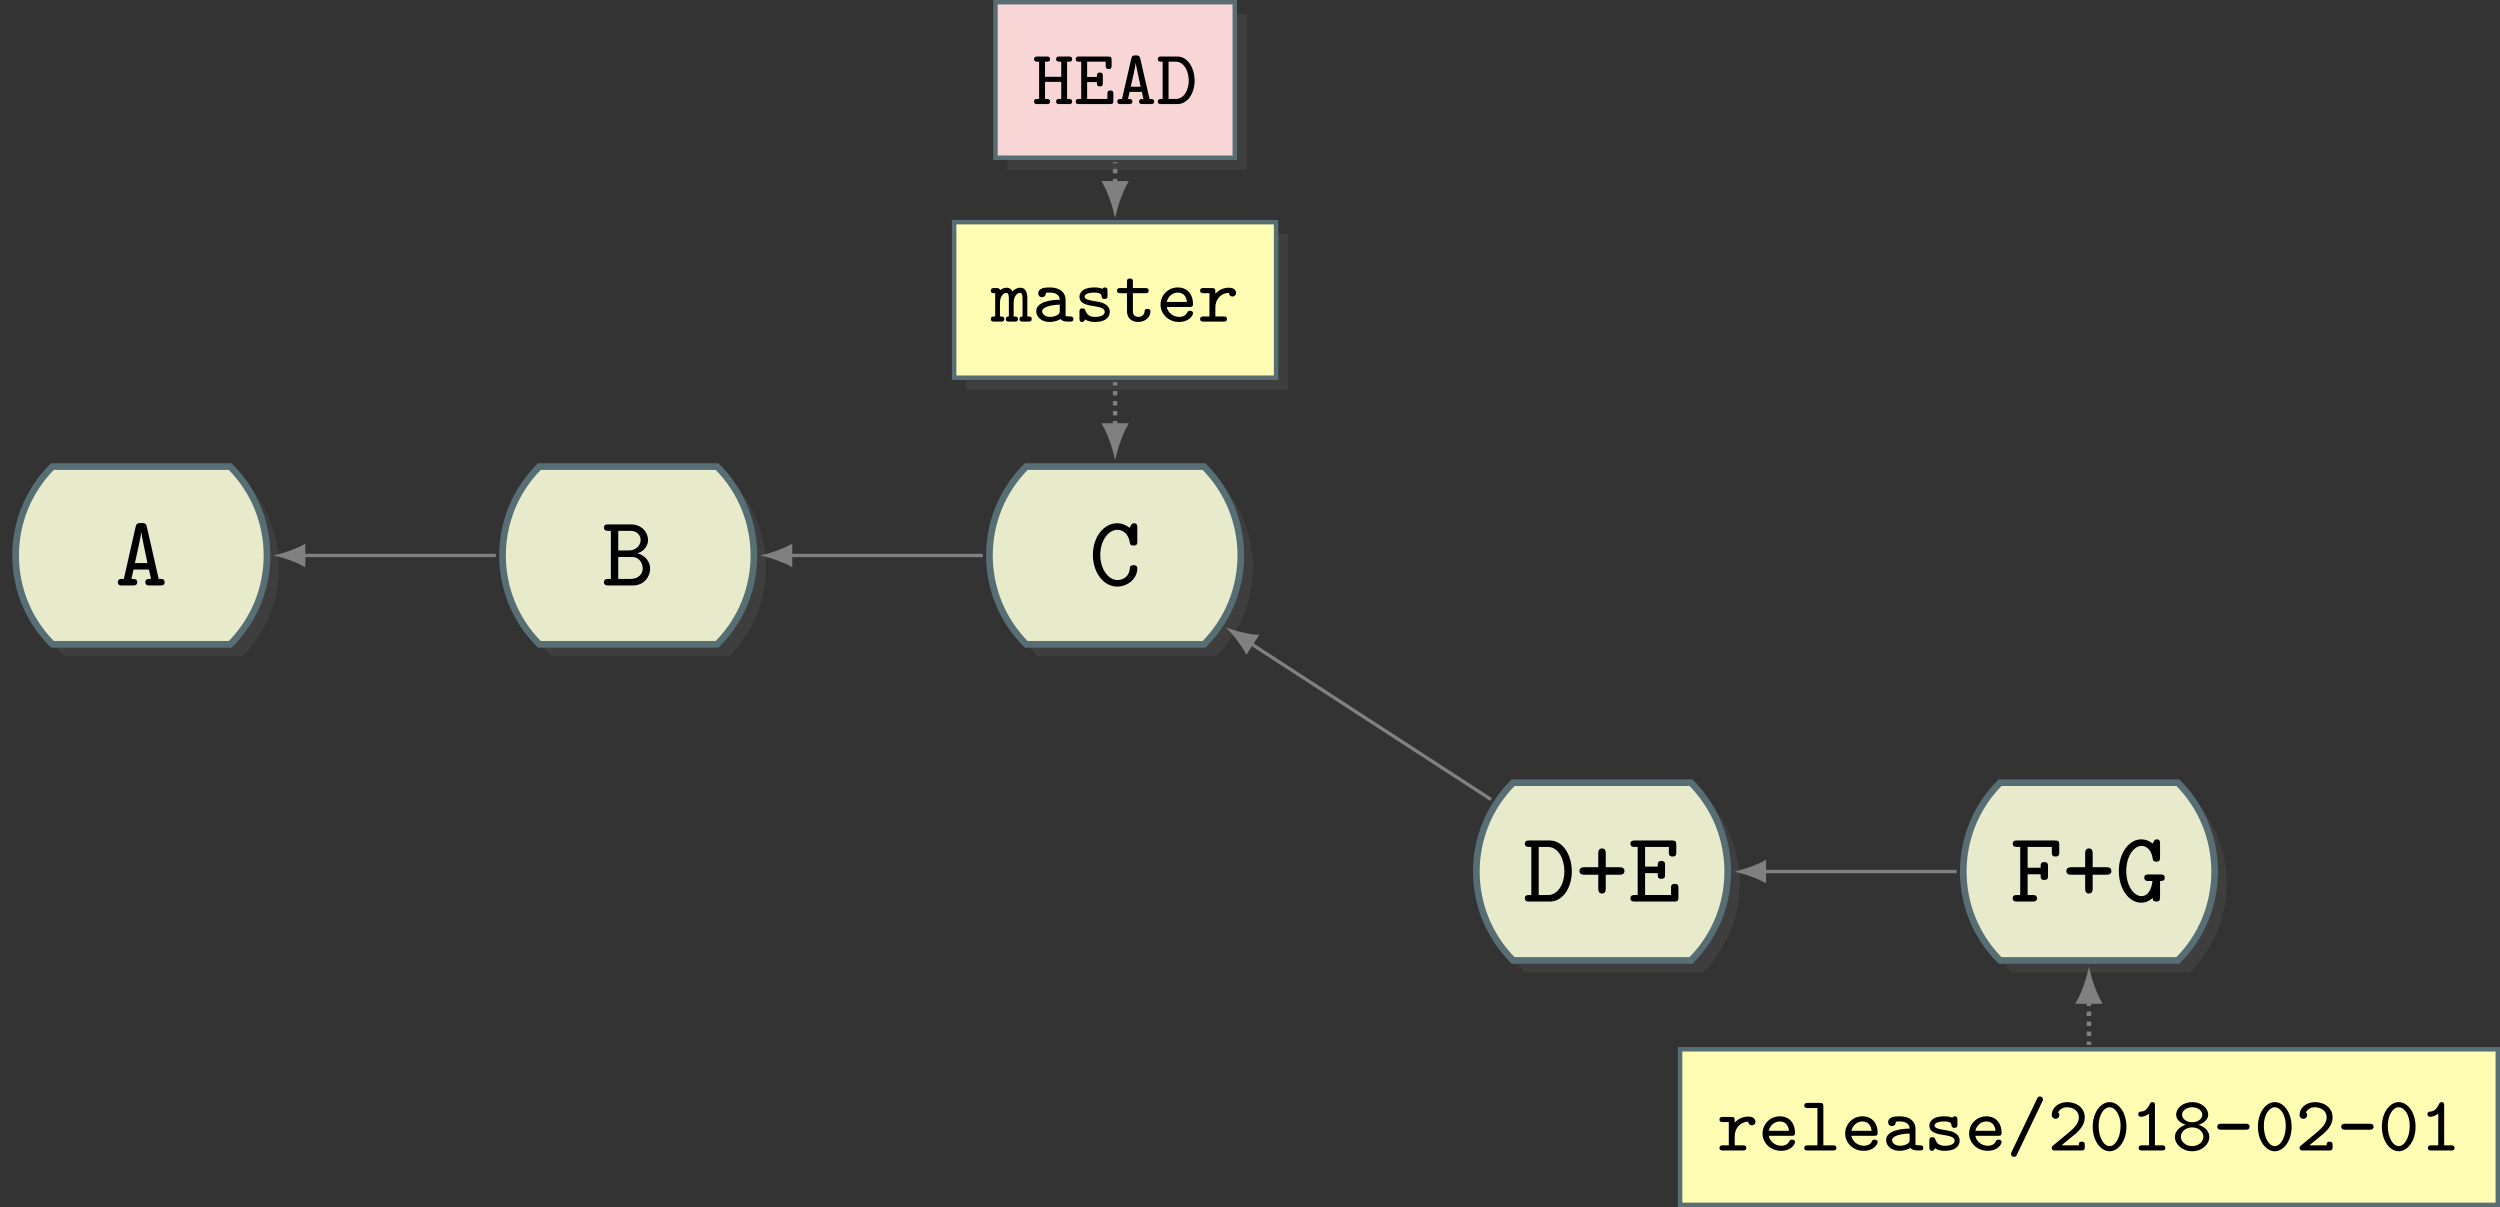 <?xml version="1.0" encoding="UTF-8"?>
<svg xmlns="http://www.w3.org/2000/svg" xmlns:xlink="http://www.w3.org/1999/xlink" width="448.39pt" height="216.493pt" viewBox="0 0 448.39 216.493" version="1.1">
<rect x="0" y="0" width="448.39" height="216.493" fill="#333333" stroke="none"/>
<defs>
<g>
<symbol overflow="visible" id="glyph0-0">
<path style="stroke:none;" d=""/>
</symbol>
<symbol overflow="visible" id="glyph0-1">
<path style="stroke:none;" d="M 8.891 -0.578 C 8.891 -1.172 8.438 -1.172 8.141 -1.172 L 7.828 -1.172 L 5.703 -10.516 C 5.578 -11.047 5.406 -11.203 4.797 -11.203 L 4.609 -11.203 C 4 -11.203 3.828 -11.062 3.688 -10.516 L 1.578 -1.172 L 1.25 -1.172 C 0.984 -1.172 0.5 -1.172 0.5 -0.594 C 0.5 0 0.969 0 1.25 0 L 3.203 0 C 3.484 0 3.969 0 3.969 -0.578 C 3.969 -1.172 3.562 -1.172 2.938 -1.172 L 3.312 -2.859 L 6.078 -2.859 L 6.453 -1.172 C 5.828 -1.172 5.438 -1.172 5.438 -0.578 C 5.438 0 5.922 0 6.188 0 L 8.141 0 C 8.406 0 8.891 0 8.891 -0.578 Z M 5.812 -4.016 L 3.562 -4.016 C 4.031 -6.078 4.625 -8.844 4.703 -9.547 L 4.719 -9.547 C 4.75 -9.125 4.938 -8.266 4.953 -8.141 Z M 5.812 -4.016 "/>
</symbol>
<symbol overflow="visible" id="glyph0-2">
<path style="stroke:none;" d="M 8.641 -3.016 C 8.641 -4.078 7.984 -5.312 6.375 -5.766 C 7.734 -6.219 8.266 -7.281 8.266 -8.156 C 8.266 -9.484 7.172 -10.953 5.188 -10.953 L 1.125 -10.953 C 0.859 -10.953 0.359 -10.953 0.359 -10.391 C 0.359 -9.797 0.844 -9.797 1.125 -9.797 L 1.594 -9.797 L 1.594 -1.172 L 1.125 -1.172 C 0.859 -1.172 0.359 -1.172 0.359 -0.594 C 0.359 0 0.844 0 1.125 0 L 5.547 0 C 7.594 0 8.641 -1.625 8.641 -3.016 Z M 6.938 -8.141 C 6.938 -7.5 6.453 -6.281 4.719 -6.281 L 2.922 -6.281 L 2.922 -9.797 L 5.109 -9.797 C 6.578 -9.797 6.938 -8.703 6.938 -8.141 Z M 7.312 -3.047 C 7.312 -2.188 6.656 -1.172 5.141 -1.172 L 2.922 -1.172 L 2.922 -5.109 L 5.344 -5.109 C 6.812 -5.109 7.312 -3.844 7.312 -3.047 Z M 7.312 -3.047 "/>
</symbol>
<symbol overflow="visible" id="glyph0-3">
<path style="stroke:none;" d="M 8.688 -3.031 C 8.688 -3.641 8.203 -3.641 8.016 -3.641 C 7.922 -3.641 7.391 -3.641 7.359 -3.172 C 7.203 -1 5.328 -0.969 5.125 -0.969 C 3.516 -0.969 2.047 -2.891 2.047 -5.469 C 2.047 -8.141 3.562 -9.984 5.109 -9.984 C 5.5 -9.984 7.016 -9.828 7.359 -7.609 C 7.422 -7.156 7.875 -7.156 8.016 -7.156 C 8.688 -7.156 8.688 -7.562 8.688 -7.906 L 8.688 -10.406 C 8.688 -10.672 8.688 -11.156 8.109 -11.156 C 7.719 -11.156 7.609 -10.938 7.312 -10.328 C 6.906 -10.672 6.094 -11.156 5.047 -11.156 C 2.703 -11.156 0.719 -8.719 0.719 -5.484 C 0.719 -2.266 2.688 0.203 5.062 0.203 C 7.078 0.203 8.688 -1.328 8.688 -3.031 Z M 8.688 -3.031 "/>
</symbol>
<symbol overflow="visible" id="glyph0-4">
<path style="stroke:none;" d="M 8.703 -5.406 C 8.703 -8.266 7.156 -10.953 4.766 -10.953 L 1.062 -10.953 C 0.797 -10.953 0.281 -10.953 0.281 -10.391 C 0.281 -9.797 0.766 -9.797 1.062 -9.797 L 1.438 -9.797 L 1.438 -1.172 L 1.062 -1.172 C 0.797 -1.172 0.281 -1.172 0.281 -0.594 C 0.281 0 0.766 0 1.062 0 L 4.766 0 C 7.125 0 8.703 -2.531 8.703 -5.406 Z M 7.375 -5.406 C 7.375 -3.312 6.328 -1.172 4.406 -1.172 L 2.766 -1.172 L 2.766 -9.797 L 4.391 -9.797 C 6.438 -9.797 7.375 -7.391 7.375 -5.406 Z M 7.375 -5.406 "/>
</symbol>
<symbol overflow="visible" id="glyph0-5">
<path style="stroke:none;" d="M 8.734 -5.469 C 8.734 -6.156 8.078 -6.156 7.859 -6.156 L 5.375 -6.156 L 5.375 -8.641 C 5.375 -8.844 5.375 -9.531 4.719 -9.531 C 4.031 -9.531 4.031 -8.859 4.031 -8.641 L 4.031 -6.156 L 1.547 -6.156 C 1.344 -6.156 0.656 -6.156 0.656 -5.484 C 0.656 -4.812 1.328 -4.812 1.547 -4.812 L 4.031 -4.812 L 4.031 -2.312 C 4.031 -2.109 4.031 -1.438 4.703 -1.438 C 5.375 -1.438 5.375 -2.094 5.375 -2.312 L 5.375 -4.812 L 7.859 -4.812 C 8.047 -4.812 8.734 -4.812 8.734 -5.469 Z M 8.734 -5.469 "/>
</symbol>
<symbol overflow="visible" id="glyph0-6">
<path style="stroke:none;" d="M 9 -0.75 L 9 -2.422 C 9 -2.766 9 -3.172 8.344 -3.172 C 7.672 -3.172 7.672 -2.766 7.672 -2.422 L 7.672 -1.172 L 3.016 -1.172 L 3.016 -5.094 L 5.281 -5.094 C 5.281 -4.406 5.281 -4.078 5.938 -4.078 C 6.594 -4.078 6.594 -4.484 6.594 -4.828 L 6.594 -6.531 C 6.594 -6.875 6.594 -7.281 5.938 -7.281 C 5.281 -7.281 5.281 -6.938 5.281 -6.266 L 3.016 -6.266 L 3.016 -9.797 L 7.281 -9.797 L 7.281 -8.828 C 7.281 -8.484 7.281 -8.078 7.953 -8.078 C 8.609 -8.078 8.609 -8.484 8.609 -8.828 L 8.609 -10.203 C 8.609 -10.797 8.469 -10.953 7.859 -10.953 L 1.172 -10.953 C 0.891 -10.953 0.391 -10.953 0.391 -10.391 C 0.391 -9.797 0.875 -9.797 1.172 -9.797 L 1.688 -9.797 L 1.688 -1.172 L 1.172 -1.172 C 0.891 -1.172 0.391 -1.172 0.391 -0.594 C 0.391 0 0.875 0 1.172 0 L 8.25 0 C 8.844 0 9 -0.141 9 -0.75 Z M 9 -0.75 "/>
</symbol>
<symbol overflow="visible" id="glyph0-7">
<path style="stroke:none;" d="M 8.797 -8.828 L 8.797 -10.203 C 8.797 -10.797 8.641 -10.953 8.031 -10.953 L 1.219 -10.953 C 0.938 -10.953 0.453 -10.953 0.453 -10.375 C 0.453 -9.797 0.953 -9.797 1.219 -9.797 L 1.797 -9.797 L 1.797 -1.172 L 1.219 -1.172 C 0.938 -1.172 0.453 -1.172 0.453 -0.578 C 0.453 0 0.953 0 1.219 0 L 4.031 0 C 4.281 0 4.812 0 4.812 -0.578 C 4.812 -1.172 4.312 -1.172 4.031 -1.172 L 3.125 -1.172 L 3.125 -4.891 L 5.453 -4.891 C 5.453 -4.219 5.453 -3.875 6.109 -3.875 C 6.781 -3.875 6.781 -4.281 6.781 -4.625 L 6.781 -6.328 C 6.781 -6.672 6.781 -7.078 6.109 -7.078 C 5.453 -7.078 5.453 -6.75 5.453 -6.062 L 3.125 -6.062 L 3.125 -9.797 L 7.469 -9.797 L 7.469 -8.828 C 7.469 -8.484 7.469 -8.078 8.125 -8.078 C 8.797 -8.078 8.797 -8.484 8.797 -8.828 Z M 8.797 -8.828 "/>
</symbol>
<symbol overflow="visible" id="glyph0-8">
<path style="stroke:none;" d="M 8.891 -4.281 C 8.891 -4.859 8.391 -4.859 8.125 -4.859 L 5.969 -4.859 C 5.703 -4.859 5.219 -4.859 5.219 -4.281 C 5.219 -3.688 5.688 -3.688 5.969 -3.688 L 6.688 -3.688 C 6.547 -2.281 5.922 -0.969 4.719 -0.969 C 3.359 -0.969 1.984 -2.828 1.984 -5.469 C 1.984 -8.141 3.375 -9.984 4.734 -9.984 C 5.703 -9.984 6.531 -9.125 6.719 -7.75 C 6.766 -7.484 6.797 -7.156 7.391 -7.156 C 8.047 -7.156 8.047 -7.562 8.047 -7.906 L 8.047 -10.406 C 8.047 -10.672 8.047 -11.156 7.484 -11.156 C 7.062 -11.156 6.953 -10.891 6.719 -10.391 C 6.312 -10.734 5.656 -11.156 4.656 -11.156 C 2.516 -11.156 0.656 -8.734 0.656 -5.484 C 0.656 -2.172 2.531 0.203 4.656 0.203 C 5.703 0.203 6.422 -0.359 6.719 -0.656 C 6.719 -0.203 6.906 0 7.391 0 C 8.047 0 8.047 -0.406 8.047 -0.75 L 8.047 -3.688 C 8.438 -3.688 8.891 -3.688 8.891 -4.281 Z M 8.891 -4.281 "/>
</symbol>
<symbol overflow="visible" id="glyph1-0">
<path style="stroke:none;" d=""/>
</symbol>
<symbol overflow="visible" id="glyph1-1">
<path style="stroke:none;" d="M 7.266 -0.453 C 7.266 -0.922 6.938 -0.922 6.484 -0.922 L 6.484 -4.203 C 6.484 -4.516 6.484 -6.078 5.234 -6.078 C 4.766 -6.078 4.203 -5.875 3.844 -5.406 C 3.578 -5.906 3.188 -6.078 2.781 -6.078 C 2.484 -6.078 2.016 -6 1.594 -5.625 C 1.5 -6.016 1.188 -6.016 0.984 -6.016 L 0.531 -6.016 C 0.328 -6.016 -0.062 -6.016 -0.062 -5.547 C -0.062 -5.094 0.266 -5.094 0.719 -5.094 L 0.719 -0.922 C 0.266 -0.922 -0.062 -0.922 -0.062 -0.453 C -0.062 0 0.328 0 0.531 0 L 1.766 0 C 1.969 0 2.359 0 2.359 -0.453 C 2.359 -0.922 2.016 -0.922 1.578 -0.922 L 1.578 -3.359 C 1.578 -4.516 2.172 -5.156 2.734 -5.156 C 3.031 -5.156 3.172 -4.844 3.172 -4.125 L 3.172 -0.922 C 3.031 -0.922 2.625 -0.922 2.625 -0.453 C 2.625 0 3.016 0 3.219 0 L 4.219 0 C 4.422 0 4.812 0 4.812 -0.453 C 4.812 -0.922 4.484 -0.922 4.031 -0.922 L 4.031 -3.359 C 4.031 -4.516 4.625 -5.156 5.188 -5.156 C 5.484 -5.156 5.625 -4.844 5.625 -4.125 L 5.625 -0.922 C 5.484 -0.922 5.078 -0.922 5.078 -0.453 C 5.078 0 5.469 0 5.672 0 L 6.672 0 C 6.875 0 7.266 0 7.266 -0.453 Z M 7.266 -0.453 "/>
</symbol>
<symbol overflow="visible" id="glyph1-2">
<path style="stroke:none;" d="M 7.328 -0.453 C 7.328 -0.922 6.938 -0.922 6.734 -0.922 C 6.203 -0.922 6.078 -0.969 5.938 -1.016 L 5.938 -3.938 C 5.938 -5.094 5.031 -6.125 3.125 -6.125 C 2.469 -6.125 1.031 -6.125 1.031 -5.047 C 1.031 -4.672 1.297 -4.375 1.719 -4.375 C 1.984 -4.375 2.359 -4.531 2.391 -5.031 C 2.391 -5.156 2.406 -5.156 2.578 -5.188 C 2.734 -5.203 2.969 -5.203 3.141 -5.203 C 4.281 -5.203 4.891 -4.688 4.891 -3.922 C 3.391 -3.922 0.672 -3.578 0.672 -1.859 C 0.672 -0.828 1.625 0.062 3.047 0.062 C 4.156 0.062 4.859 -0.344 5.031 -0.469 C 5.328 -0.047 5.922 0 6.578 0 C 6.969 0 7.328 0 7.328 -0.453 Z M 4.891 -2 C 4.891 -1.703 4.891 -1.375 4.344 -1.109 C 3.844 -0.859 3.312 -0.844 3.125 -0.844 C 2.297 -0.844 1.734 -1.344 1.734 -1.859 C 1.734 -2.594 3.266 -3.016 4.891 -3.031 Z M 4.891 -2 "/>
</symbol>
<symbol overflow="visible" id="glyph1-3">
<path style="stroke:none;" d="M 6.453 -1.766 C 6.453 -2.094 6.344 -2.594 5.812 -3 C 5.266 -3.422 4.719 -3.5 3.734 -3.672 C 2.797 -3.828 1.938 -3.969 1.938 -4.469 C 1.938 -4.75 2.281 -5.203 3.672 -5.203 C 4.922 -5.203 4.969 -4.766 4.984 -4.5 C 5.016 -4.062 5.359 -4.062 5.516 -4.062 C 6.047 -4.062 6.047 -4.391 6.047 -4.656 L 6.047 -5.531 C 6.047 -5.734 6.047 -6.125 5.578 -6.125 C 5.266 -6.125 5.188 -5.953 5.156 -5.875 C 4.578 -6.125 4.016 -6.125 3.703 -6.125 C 1.328 -6.125 1.016 -4.953 1.016 -4.469 C 1.016 -3.172 2.484 -2.938 3.719 -2.75 C 4.469 -2.625 5.547 -2.453 5.547 -1.766 C 5.547 -1.266 5.016 -0.844 3.797 -0.844 C 2.938 -0.844 2.375 -1.141 2.078 -1.984 C 2.016 -2.203 1.953 -2.375 1.547 -2.375 C 1.016 -2.375 1.016 -2.016 1.016 -1.766 L 1.016 -0.531 C 1.016 -0.328 1.016 0.062 1.484 0.062 C 1.625 0.062 1.875 0.031 2.016 -0.391 C 2.719 0.062 3.5 0.062 3.781 0.062 C 6.156 0.062 6.453 -1.234 6.453 -1.766 Z M 6.453 -1.766 "/>
</symbol>
<symbol overflow="visible" id="glyph1-4">
<path style="stroke:none;" d="M 6.328 -1.812 C 6.328 -2.281 5.938 -2.281 5.797 -2.281 C 5.438 -2.281 5.281 -2.156 5.281 -1.797 C 5.25 -1.234 4.75 -0.844 4.219 -0.844 C 3.188 -0.844 3.188 -1.625 3.188 -1.938 L 3.188 -5.094 L 5.406 -5.094 C 5.625 -5.094 6.016 -5.094 6.016 -5.547 C 6.016 -6.016 5.625 -6.016 5.406 -6.016 L 3.188 -6.016 L 3.188 -7.125 C 3.188 -7.391 3.188 -7.734 2.656 -7.734 C 2.125 -7.734 2.125 -7.375 2.125 -7.125 L 2.125 -6.016 L 0.969 -6.016 C 0.75 -6.016 0.344 -6.016 0.344 -5.547 C 0.344 -5.094 0.734 -5.094 0.953 -5.094 L 2.125 -5.094 L 2.125 -1.906 C 2.125 -0.406 3.188 0.062 4.156 0.062 C 5.406 0.062 6.328 -0.812 6.328 -1.812 Z M 6.328 -1.812 "/>
</symbol>
<symbol overflow="visible" id="glyph1-5">
<path style="stroke:none;" d="M 6.562 -1.5 C 6.562 -1.812 6.328 -1.938 6.031 -1.938 C 5.797 -1.938 5.656 -1.922 5.516 -1.625 C 5.234 -0.984 4.547 -0.844 4.109 -0.844 C 3.078 -0.844 2.062 -1.516 1.844 -2.625 L 5.953 -2.625 C 6.219 -2.625 6.562 -2.625 6.562 -3.156 C 6.562 -4.828 5.609 -6.125 3.812 -6.125 C 2.094 -6.125 0.734 -4.734 0.734 -3.031 C 0.734 -1.375 2.141 0.062 4.031 0.062 C 5.938 0.062 6.562 -1.156 6.562 -1.5 Z M 5.469 -3.531 L 1.859 -3.531 C 2.062 -4.5 2.891 -5.203 3.812 -5.203 C 5.062 -5.203 5.391 -4.234 5.469 -3.531 Z M 5.469 -3.531 "/>
</symbol>
<symbol overflow="visible" id="glyph1-6">
<path style="stroke:none;" d="M 6.875 -5.156 C 6.875 -5.516 6.625 -6.078 5.547 -6.078 C 4.25 -6.078 3.5 -5.344 3.156 -5 L 3.156 -5.406 C 3.156 -5.891 3.016 -6.016 2.547 -6.016 L 1.031 -6.016 C 0.844 -6.016 0.422 -6.016 0.422 -5.547 C 0.422 -5.094 0.844 -5.094 1.031 -5.094 L 2.094 -5.094 L 2.094 -0.922 L 1.031 -0.922 C 0.844 -0.922 0.422 -0.922 0.422 -0.453 C 0.422 0 0.844 0 1.031 0 L 4.625 0 C 4.859 0 5.234 0 5.234 -0.453 C 5.234 -0.922 4.859 -0.922 4.625 -0.922 L 3.156 -0.922 L 3.156 -2.547 C 3.156 -4.078 4.234 -5.156 5.594 -5.156 C 5.625 -4.625 6.016 -4.5 6.234 -4.5 C 6.578 -4.5 6.875 -4.766 6.875 -5.156 Z M 6.875 -5.156 "/>
</symbol>
<symbol overflow="visible" id="glyph1-7">
<path style="stroke:none;" d="M 6.578 -0.453 C 6.578 -0.922 6.172 -0.922 5.969 -0.922 L 4.234 -0.922 L 4.234 -7.922 C 4.234 -8.406 4.094 -8.531 3.625 -8.531 L 1.422 -8.531 C 1.219 -8.531 0.812 -8.531 0.812 -8.062 C 0.812 -7.609 1.234 -7.609 1.422 -7.609 L 3.172 -7.609 L 3.172 -0.922 L 1.422 -0.922 C 1.219 -0.922 0.812 -0.922 0.812 -0.453 C 0.812 0 1.234 0 1.422 0 L 5.969 0 C 6.188 0 6.578 0 6.578 -0.453 Z M 6.578 -0.453 "/>
</symbol>
<symbol overflow="visible" id="glyph1-8">
<path style="stroke:none;" d="M 6.578 -9.141 C 6.578 -9.469 6.297 -9.688 6.047 -9.688 C 5.688 -9.688 5.578 -9.453 5.516 -9.297 L 0.938 0.281 C 0.844 0.5 0.828 0.5 0.828 0.609 C 0.828 0.953 1.109 1.156 1.359 1.156 C 1.703 1.156 1.812 0.922 1.891 0.766 L 6.453 -8.797 C 6.562 -9.031 6.578 -9.031 6.578 -9.141 Z M 6.578 -9.141 "/>
</symbol>
<symbol overflow="visible" id="glyph1-9">
<path style="stroke:none;" d="M 6.656 -0.594 L 6.656 -0.984 C 6.656 -1.234 6.656 -1.578 6.125 -1.578 C 5.594 -1.578 5.594 -1.25 5.594 -0.922 L 2.484 -0.922 C 3.5 -1.781 4.625 -2.656 5.078 -3.062 C 5.875 -3.781 6.656 -4.688 6.656 -5.938 C 6.656 -7.578 5.266 -8.672 3.516 -8.672 C 1.875 -8.672 0.734 -7.594 0.734 -6.406 C 0.734 -5.797 1.219 -5.672 1.422 -5.672 C 1.719 -5.672 2.094 -5.906 2.094 -6.359 C 2.094 -6.531 2.016 -6.719 1.891 -6.844 C 2.141 -7.359 2.703 -7.75 3.453 -7.75 C 4.578 -7.75 5.594 -7.109 5.594 -5.938 C 5.594 -4.891 4.797 -4.078 3.953 -3.359 L 1 -0.906 C 0.828 -0.75 0.734 -0.688 0.734 -0.453 C 0.734 0 1.141 0 1.359 0 L 6.062 0 C 6.516 0 6.656 -0.109 6.656 -0.594 Z M 6.656 -0.594 "/>
</symbol>
<symbol overflow="visible" id="glyph1-10">
<path style="stroke:none;" d="M 6.719 -4.25 C 6.719 -6.844 5.281 -8.672 3.703 -8.672 C 2.109 -8.672 0.672 -6.812 0.672 -4.266 C 0.672 -1.688 2.125 0.141 3.703 0.141 C 5.281 0.141 6.719 -1.719 6.719 -4.25 Z M 5.672 -4.406 C 5.672 -2.406 4.766 -0.781 3.703 -0.781 C 2.609 -0.781 1.734 -2.406 1.734 -4.406 C 1.734 -6.391 2.672 -7.75 3.703 -7.75 C 4.719 -7.75 5.672 -6.406 5.672 -4.406 Z M 5.672 -4.406 "/>
</symbol>
<symbol overflow="visible" id="glyph1-11">
<path style="stroke:none;" d="M 6.297 -0.453 C 6.297 -0.922 5.875 -0.922 5.672 -0.922 L 4.438 -0.922 L 4.438 -8.062 C 4.438 -8.281 4.438 -8.672 3.984 -8.672 C 3.688 -8.672 3.594 -8.484 3.531 -8.344 C 2.922 -7.047 2.281 -6.984 1.844 -6.969 C 1.641 -6.953 1.438 -6.781 1.438 -6.5 C 1.438 -6.328 1.516 -6.047 1.938 -6.047 C 2.609 -6.047 3.188 -6.453 3.375 -6.594 L 3.375 -0.922 L 2.141 -0.922 C 1.922 -0.922 1.516 -0.922 1.516 -0.453 C 1.516 0 1.938 0 2.141 0 L 5.672 0 C 5.891 0 6.297 0 6.297 -0.453 Z M 6.297 -0.453 "/>
</symbol>
<symbol overflow="visible" id="glyph1-12">
<path style="stroke:none;" d="M 6.781 -2.438 C 6.781 -3.516 5.844 -4.312 4.844 -4.594 C 5.703 -4.875 6.578 -5.5 6.578 -6.422 C 6.578 -7.547 5.406 -8.672 3.703 -8.672 C 2.016 -8.672 0.828 -7.562 0.828 -6.422 C 0.828 -5.156 2.375 -4.641 2.547 -4.594 C 1.531 -4.312 0.609 -3.5 0.609 -2.438 C 0.609 -1.125 1.891 0.141 3.703 0.141 C 5.516 0.141 6.781 -1.125 6.781 -2.438 Z M 5.516 -6.406 C 5.516 -5.688 4.75 -5.062 3.703 -5.062 C 2.656 -5.062 1.891 -5.688 1.891 -6.406 C 1.891 -7.109 2.656 -7.75 3.703 -7.75 C 4.75 -7.75 5.516 -7.109 5.516 -6.406 Z M 5.719 -2.453 C 5.719 -1.578 4.859 -0.781 3.703 -0.781 C 2.531 -0.781 1.672 -1.594 1.672 -2.453 C 1.672 -3.375 2.578 -4.141 3.703 -4.141 C 4.812 -4.141 5.719 -3.391 5.719 -2.453 Z M 5.719 -2.453 "/>
</symbol>
<symbol overflow="visible" id="glyph1-13">
<path style="stroke:none;" d="M 6.594 -4.25 C 6.594 -4.797 6.062 -4.797 5.906 -4.797 L 1.5 -4.797 C 1.344 -4.797 0.797 -4.797 0.797 -4.266 C 0.797 -3.719 1.328 -3.719 1.5 -3.719 L 5.906 -3.719 C 6.062 -3.719 6.594 -3.719 6.594 -4.25 Z M 6.594 -4.25 "/>
</symbol>
<symbol overflow="visible" id="glyph1-14">
<path style="stroke:none;" d="M 7.109 -0.453 C 7.109 -0.922 6.719 -0.922 6.5 -0.922 L 6.203 -0.922 L 6.203 -7.609 L 6.5 -7.609 C 6.719 -7.609 7.109 -7.609 7.109 -8.062 C 7.109 -8.531 6.719 -8.531 6.5 -8.531 L 4.859 -8.531 C 4.641 -8.531 4.234 -8.531 4.234 -8.062 C 4.234 -7.609 4.641 -7.609 4.859 -7.609 L 5.156 -7.609 L 5.156 -4.891 L 2.25 -4.891 L 2.25 -7.609 L 2.547 -7.609 C 2.75 -7.609 3.156 -7.609 3.156 -8.062 C 3.156 -8.531 2.75 -8.531 2.547 -8.531 L 0.891 -8.531 C 0.688 -8.531 0.281 -8.531 0.281 -8.062 C 0.281 -7.609 0.688 -7.609 0.891 -7.609 L 1.188 -7.609 L 1.188 -0.922 L 0.891 -0.922 C 0.688 -0.922 0.281 -0.922 0.281 -0.453 C 0.281 0 0.688 0 0.891 0 L 2.547 0 C 2.75 0 3.156 0 3.156 -0.453 C 3.156 -0.922 2.75 -0.922 2.547 -0.922 L 2.25 -0.922 L 2.25 -3.984 L 5.156 -3.984 L 5.156 -0.922 L 4.859 -0.922 C 4.641 -0.922 4.234 -0.922 4.234 -0.453 C 4.234 0 4.641 0 4.859 0 L 6.5 0 C 6.719 0 7.109 0 7.109 -0.453 Z M 7.109 -0.453 "/>
</symbol>
<symbol overflow="visible" id="glyph1-15">
<path style="stroke:none;" d="M 7.094 -0.594 L 7.094 -1.844 C 7.094 -2.109 7.094 -2.438 6.562 -2.438 C 6.031 -2.438 6.031 -2.109 6.031 -1.844 L 6.031 -0.922 L 2.391 -0.922 L 2.391 -3.953 L 4.141 -3.953 C 4.141 -3.453 4.141 -3.172 4.672 -3.172 C 5.203 -3.172 5.203 -3.5 5.203 -3.766 L 5.203 -5.047 C 5.203 -5.312 5.203 -5.656 4.672 -5.656 C 4.141 -5.656 4.141 -5.375 4.141 -4.875 L 2.391 -4.875 L 2.391 -7.609 L 5.719 -7.609 L 5.719 -6.891 C 5.719 -6.625 5.719 -6.297 6.25 -6.297 C 6.781 -6.297 6.781 -6.625 6.781 -6.891 L 6.781 -7.922 C 6.781 -8.406 6.641 -8.531 6.188 -8.531 L 0.953 -8.531 C 0.719 -8.531 0.344 -8.531 0.344 -8.062 C 0.344 -7.609 0.719 -7.609 0.953 -7.609 L 1.328 -7.609 L 1.328 -0.922 L 0.953 -0.922 C 0.719 -0.922 0.344 -0.922 0.344 -0.453 C 0.344 0 0.719 0 0.953 0 L 6.484 0 C 6.953 0 7.094 -0.109 7.094 -0.594 Z M 7.094 -0.594 "/>
</symbol>
<symbol overflow="visible" id="glyph1-16">
<path style="stroke:none;" d="M 7 -0.453 C 7 -0.922 6.641 -0.922 6.172 -0.922 L 4.5 -8.188 C 4.375 -8.734 4.078 -8.734 3.703 -8.734 C 3.266 -8.734 3.031 -8.734 2.906 -8.188 L 1.234 -0.922 C 0.75 -0.922 0.391 -0.922 0.391 -0.453 C 0.391 0 0.812 0 1 0 L 2.484 0 C 2.672 0 3.094 0 3.094 -0.453 C 3.094 -0.922 2.719 -0.922 2.312 -0.922 L 2.594 -2.188 L 4.797 -2.188 L 5.078 -0.922 C 4.672 -0.922 4.297 -0.922 4.297 -0.453 C 4.297 0 4.719 0 4.906 0 L 6.391 0 C 6.578 0 7 0 7 -0.453 Z M 4.578 -3.109 L 2.797 -3.109 C 2.938 -3.641 3.641 -6.75 3.688 -7.375 L 3.703 -7.375 C 3.719 -7.078 3.812 -6.719 3.891 -6.328 Z M 4.578 -3.109 "/>
</symbol>
<symbol overflow="visible" id="glyph1-17">
<path style="stroke:none;" d="M 6.844 -4.203 C 6.844 -6.422 5.656 -8.531 3.75 -8.531 L 0.844 -8.531 C 0.609 -8.531 0.25 -8.531 0.25 -8.062 C 0.25 -7.609 0.625 -7.609 0.844 -7.609 L 1.109 -7.609 L 1.109 -0.922 L 0.844 -0.922 C 0.625 -0.922 0.25 -0.922 0.25 -0.453 C 0.25 0 0.609 0 0.844 0 L 3.75 0 C 5.609 0 6.844 -1.969 6.844 -4.203 Z M 5.797 -4.203 C 5.797 -2.594 5 -0.922 3.453 -0.922 L 2.172 -0.922 L 2.172 -7.609 L 3.453 -7.609 C 5.016 -7.609 5.797 -5.797 5.797 -4.203 Z M 5.797 -4.203 "/>
</symbol>
</g>
<clipPath id="clip1">
  <path d="M 303 190 L 448.391 190 L 448.391 216.492 L 303 216.492 Z M 303 190 "/>
</clipPath>
<clipPath id="clip2">
  <path d="M 301 188 L 448 188 L 448 216.492 L 301 216.492 Z M 301 188 "/>
</clipPath>
<clipPath id="clip3">
  <path d="M 300 187 L 448.391 187 L 448.391 216.492 L 300 216.492 Z M 300 187 "/>
</clipPath>
</defs>
<g id="surface1">
<path style=" stroke:none;fill-rule:nonzero;fill:rgb(50%,50%,50%);fill-opacity:0.15;" d="M 27.488 85.832 L 43.43 85.832 C 52.234 94.633 52.234 108.91 43.43 117.715 L 11.547 117.711 C 2.742 108.906 2.742 94.633 11.547 85.828 Z M 27.488 85.832 "/>
<path style="fill-rule:nonzero;fill:rgb(90.43%,92%,79.999%);fill-opacity:1;stroke-width:1.196;stroke-linecap:butt;stroke-linejoin:miter;stroke:rgb(34.511%,43.137%,45.882%);stroke-opacity:1;stroke-miterlimit:10;" d="M 23.741 15.942 L 39.682 15.942 C 48.487 7.138 48.487 -7.14 39.682 -15.94 L 7.799 -15.94 C -1.005 -7.136 -1.005 7.138 7.799 15.942 Z M 23.741 15.942 " transform="matrix(1,0,0,-1,1.603,99.626)"/>
<g style="fill:rgb(0%,0%,0%);fill-opacity:1;">
  <use xlink:href="#glyph0-1" x="20.636" y="105.006"/>
</g>
<path style=" stroke:none;fill-rule:nonzero;fill:rgb(50%,50%,50%);fill-opacity:0.15;" d="M 114.82 85.832 L 130.762 85.832 C 139.562 94.633 139.562 108.91 130.762 117.715 L 98.879 117.711 C 90.074 108.906 90.074 94.633 98.879 85.828 Z M 114.82 85.832 "/>
<path style="fill-rule:nonzero;fill:rgb(90.43%,92%,79.999%);fill-opacity:1;stroke-width:1.196;stroke-linecap:butt;stroke-linejoin:miter;stroke:rgb(34.511%,43.137%,45.882%);stroke-opacity:1;stroke-miterlimit:10;" d="M 111.073 15.942 L 127.014 15.942 C 135.815 7.138 135.815 -7.14 127.014 -15.94 L 95.131 -15.94 C 86.327 -7.136 86.327 7.138 95.131 15.942 Z M 111.073 15.942 " transform="matrix(1,0,0,-1,1.603,99.626)"/>
<g style="fill:rgb(0%,0%,0%);fill-opacity:1;">
  <use xlink:href="#glyph0-2" x="107.966" y="105.006"/>
</g>
<path style="fill:none;stroke-width:0.598;stroke-linecap:butt;stroke-linejoin:miter;stroke:rgb(50%,50%,50%);stroke-opacity:1;stroke-miterlimit:10;" d="M 52.858 0.001 L 87.331 0.001 " transform="matrix(1,0,0,-1,1.603,99.626)"/>
<path style="fill-rule:nonzero;fill:rgb(50%,50%,50%);fill-opacity:1;stroke-width:0.598;stroke-linecap:butt;stroke-linejoin:miter;stroke:rgb(50%,50%,50%);stroke-opacity:1;stroke-miterlimit:10;" d="M 4.146 0 C 3.638 0.125 1.4 0.836 0.002 1.609 L 0.002 -1.609 C 1.4 -0.836 3.638 -0.125 4.146 0 Z M 4.146 0 " transform="matrix(-1,-0,-0,1,54.463,99.625)"/>
<path style=" stroke:none;fill-rule:nonzero;fill:rgb(50%,50%,50%);fill-opacity:0.15;" d="M 202.148 85.832 L 218.09 85.832 C 226.895 94.633 226.895 108.91 218.09 117.715 L 186.207 117.711 C 177.406 108.906 177.406 94.633 186.207 85.828 Z M 202.148 85.832 "/>
<path style="fill-rule:nonzero;fill:rgb(90.43%,92%,79.999%);fill-opacity:1;stroke-width:1.196;stroke-linecap:butt;stroke-linejoin:miter;stroke:rgb(34.511%,43.137%,45.882%);stroke-opacity:1;stroke-miterlimit:10;" d="M 198.401 15.942 L 214.342 15.942 C 223.147 7.138 223.147 -7.14 214.342 -15.94 L 182.459 -15.94 C 173.655 -7.136 173.655 7.138 182.459 15.942 Z M 198.401 15.942 " transform="matrix(1,0,0,-1,1.603,99.626)"/>
<g style="fill:rgb(0%,0%,0%);fill-opacity:1;">
  <use xlink:href="#glyph0-3" x="195.296" y="105.006"/>
</g>
<path style="fill:none;stroke-width:0.598;stroke-linecap:butt;stroke-linejoin:miter;stroke:rgb(50%,50%,50%);stroke-opacity:1;stroke-miterlimit:10;" d="M 140.19 0.001 L 174.663 0.001 " transform="matrix(1,0,0,-1,1.603,99.626)"/>
<path style="fill-rule:nonzero;fill:rgb(50%,50%,50%);fill-opacity:1;stroke-width:0.598;stroke-linecap:butt;stroke-linejoin:miter;stroke:rgb(50%,50%,50%);stroke-opacity:1;stroke-miterlimit:10;" d="M 4.149 0 C 3.637 0.125 1.399 0.836 0.001 1.609 L 0.001 -1.609 C 1.399 -0.836 3.637 -0.125 4.149 0 Z M 4.149 0 " transform="matrix(-1,-0,-0,1,141.794,99.625)"/>
<path style=" stroke:none;fill-rule:nonzero;fill:rgb(50%,50%,50%);fill-opacity:0.15;" d="M 289.48 142.523 L 305.422 142.523 C 314.227 151.328 314.227 165.602 305.422 174.406 L 273.539 174.406 C 264.734 165.602 264.734 151.328 273.539 142.523 Z M 289.48 142.523 "/>
<path style="fill-rule:nonzero;fill:rgb(90.43%,92%,79.999%);fill-opacity:1;stroke-width:1.196;stroke-linecap:butt;stroke-linejoin:miter;stroke:rgb(34.511%,43.137%,45.882%);stroke-opacity:1;stroke-miterlimit:10;" d="M 285.733 -40.753 L 301.674 -40.753 C 310.479 -49.558 310.479 -63.831 301.674 -72.636 L 269.792 -72.636 C 260.987 -63.831 260.987 -49.558 269.792 -40.753 Z M 285.733 -40.753 " transform="matrix(1,0,0,-1,1.603,99.626)"/>
<g style="fill:rgb(0%,0%,0%);fill-opacity:1;">
  <use xlink:href="#glyph0-4" x="273.211" y="161.699"/>
  <use xlink:href="#glyph0-5" x="282.626" y="161.699"/>
  <use xlink:href="#glyph0-6" x="292.04" y="161.699"/>
</g>
<path style=" stroke:none;fill-rule:nonzero;fill:rgb(50%,50%,50%);fill-opacity:0.15;" d="M 376.812 142.523 L 392.754 142.523 C 401.559 151.328 401.559 165.602 392.754 174.406 L 360.871 174.406 C 352.066 165.602 352.066 151.328 360.871 142.523 Z M 376.812 142.523 "/>
<path style="fill-rule:nonzero;fill:rgb(90.43%,92%,79.999%);fill-opacity:1;stroke-width:1.196;stroke-linecap:butt;stroke-linejoin:miter;stroke:rgb(34.511%,43.137%,45.882%);stroke-opacity:1;stroke-miterlimit:10;" d="M 373.065 -40.753 L 389.006 -40.753 C 397.811 -49.558 397.811 -63.831 389.006 -72.636 L 357.124 -72.636 C 348.319 -63.831 348.319 -49.558 357.124 -40.753 Z M 373.065 -40.753 " transform="matrix(1,0,0,-1,1.603,99.626)"/>
<g style="fill:rgb(0%,0%,0%);fill-opacity:1;">
  <use xlink:href="#glyph0-7" x="360.541" y="161.699"/>
  <use xlink:href="#glyph0-5" x="369.956" y="161.699"/>
  <use xlink:href="#glyph0-8" x="379.37" y="161.699"/>
</g>
<path style="fill:none;stroke-width:0.598;stroke-linecap:butt;stroke-linejoin:miter;stroke:rgb(50%,50%,50%);stroke-opacity:1;stroke-miterlimit:10;" d="M 314.854 -56.694 L 349.323 -56.694 " transform="matrix(1,0,0,-1,1.603,99.626)"/>
<path style="fill-rule:nonzero;fill:rgb(50%,50%,50%);fill-opacity:1;stroke-width:0.598;stroke-linecap:butt;stroke-linejoin:miter;stroke:rgb(50%,50%,50%);stroke-opacity:1;stroke-miterlimit:10;" d="M 4.147 0.002 C 3.639 0.127 1.401 0.838 -0.001 1.611 L -0.001 -1.612 C 1.401 -0.838 3.639 -0.127 4.147 0.002 Z M 4.147 0.002 " transform="matrix(-1,-0,-0,1,316.456,156.319)"/>
<path style="fill:none;stroke-width:0.598;stroke-linecap:butt;stroke-linejoin:miter;stroke:rgb(50%,50%,50%);stroke-opacity:1;stroke-miterlimit:10;" d="M 222.846 -15.87 L 265.823 -43.769 " transform="matrix(1,0,0,-1,1.603,99.626)"/>
<path style="fill-rule:nonzero;fill:rgb(50%,50%,50%);fill-opacity:1;stroke-width:0.598;stroke-linecap:butt;stroke-linejoin:miter;stroke:rgb(50%,50%,50%);stroke-opacity:1;stroke-miterlimit:10;" d="M 4.149 0.001 C 3.638 0.124 1.399 0.836 0.001 1.612 L 0.001 -1.611 C 1.4 -0.837 3.638 -0.126 4.149 0.001 Z M 4.149 0.001 " transform="matrix(-0.842,-0.547,-0.547,0.842,224.448,115.494)"/>
<path style=" stroke:none;fill-rule:nonzero;fill:rgb(50%,50%,50%);fill-opacity:0.15;" d="M 231.02 41.996 L 173.281 41.996 L 173.281 69.891 L 231.02 69.891 Z M 231.02 41.996 "/>
<path style="fill-rule:nonzero;fill:rgb(100%,98.47%,70.001%);fill-opacity:1;stroke-width:0.797;stroke-linecap:butt;stroke-linejoin:miter;stroke:rgb(34.511%,43.137%,45.882%);stroke-opacity:1;stroke-miterlimit:10;" d="M 227.272 59.778 L 169.53 59.778 L 169.53 31.88 L 227.272 31.88 Z M 227.272 59.778 " transform="matrix(1,0,0,-1,1.603,99.626)"/>
<g style="fill:rgb(0%,0%,0%);fill-opacity:1;">
  <use xlink:href="#glyph1-1" x="177.774" y="57.682"/>
  <use xlink:href="#glyph1-2" x="185.184" y="57.682"/>
  <use xlink:href="#glyph1-3" x="192.595" y="57.682"/>
  <use xlink:href="#glyph1-4" x="200.005" y="57.682"/>
  <use xlink:href="#glyph1-5" x="207.415" y="57.682"/>
  <use xlink:href="#glyph1-6" x="214.826" y="57.682"/>
</g>
<path style="fill:none;stroke-width:0.797;stroke-linecap:butt;stroke-linejoin:miter;stroke:rgb(50%,50%,50%);stroke-opacity:1;stroke-dasharray:0.797,0.996;stroke-miterlimit:10;" d="M 198.401 23.317 L 198.401 31.083 " transform="matrix(1,0,0,-1,1.603,99.626)"/>
<path style="fill-rule:nonzero;fill:rgb(50%,50%,50%);fill-opacity:1;stroke-width:0.797;stroke-linecap:butt;stroke-linejoin:miter;stroke:rgb(50%,50%,50%);stroke-opacity:1;stroke-miterlimit:10;" d="M 4.535 0.002 C 3.977 0.139 1.531 0.92 0 1.772 L -0 -1.771 C 1.531 -0.92 3.976 -0.139 4.535 0.002 Z M 4.535 0.002 " transform="matrix(0,1,1,-0,200.006,76.309)"/>
<g clip-path="url(#clip1)" clip-rule="nonzero">
<path style=" stroke:none;fill-rule:nonzero;fill:rgb(50%,50%,50%);fill-opacity:0.15;" d="M 450.141 190.344 L 303.484 190.344 L 303.484 218.242 L 450.141 218.242 Z M 450.141 190.344 "/>
</g>
<g clip-path="url(#clip2)" clip-rule="nonzero">
<path style=" stroke:none;fill-rule:nonzero;fill:rgb(100%,98.47%,70.001%);fill-opacity:1;" d="M 447.996 188.199 L 301.34 188.199 L 301.34 216.098 L 447.996 216.098 Z M 447.996 188.199 "/>
</g>
<g clip-path="url(#clip3)" clip-rule="nonzero">
<path style="fill:none;stroke-width:0.797;stroke-linecap:butt;stroke-linejoin:miter;stroke:rgb(34.511%,43.137%,45.882%);stroke-opacity:1;stroke-miterlimit:10;" d="M 446.393 -88.573 L 299.737 -88.573 L 299.737 -116.472 L 446.393 -116.472 Z M 446.393 -88.573 " transform="matrix(1,0,0,-1,1.603,99.626)"/>
</g>
<g style="fill:rgb(0%,0%,0%);fill-opacity:1;">
  <use xlink:href="#glyph1-6" x="307.976" y="206.343"/>
  <use xlink:href="#glyph1-5" x="315.386" y="206.343"/>
  <use xlink:href="#glyph1-7" x="322.797" y="206.343"/>
  <use xlink:href="#glyph1-5" x="330.207" y="206.343"/>
  <use xlink:href="#glyph1-2" x="337.617" y="206.343"/>
  <use xlink:href="#glyph1-3" x="345.028" y="206.343"/>
  <use xlink:href="#glyph1-5" x="352.438" y="206.343"/>
  <use xlink:href="#glyph1-8" x="359.849" y="206.343"/>
  <use xlink:href="#glyph1-9" x="367.259" y="206.343"/>
  <use xlink:href="#glyph1-10" x="374.669" y="206.343"/>
</g>
<g style="fill:rgb(0%,0%,0%);fill-opacity:1;">
  <use xlink:href="#glyph1-11" x="382.066" y="206.343"/>
  <use xlink:href="#glyph1-12" x="389.476" y="206.343"/>
  <use xlink:href="#glyph1-13" x="396.886" y="206.343"/>
  <use xlink:href="#glyph1-10" x="404.297" y="206.343"/>
  <use xlink:href="#glyph1-9" x="411.707" y="206.343"/>
  <use xlink:href="#glyph1-13" x="419.117" y="206.343"/>
  <use xlink:href="#glyph1-10" x="426.528" y="206.343"/>
  <use xlink:href="#glyph1-11" x="433.938" y="206.343"/>
</g>
<path style="fill:none;stroke-width:0.797;stroke-linecap:butt;stroke-linejoin:miter;stroke:rgb(50%,50%,50%);stroke-opacity:1;stroke-dasharray:0.797,0.996;stroke-miterlimit:10;" d="M 373.065 -80.011 L 373.065 -87.776 " transform="matrix(1,0,0,-1,1.603,99.626)"/>
<path style="fill-rule:nonzero;fill:rgb(50%,50%,50%);fill-opacity:1;stroke-width:0.797;stroke-linecap:butt;stroke-linejoin:miter;stroke:rgb(50%,50%,50%);stroke-opacity:1;stroke-miterlimit:10;" d="M 4.533 0.002 C 3.979 0.138 1.529 0.919 0.002 1.774 L -0.002 -1.772 C 1.53 -0.921 3.979 -0.139 4.533 0.002 Z M 4.533 0.002 " transform="matrix(0,-1,-1,-0,374.669,179.635)"/>
<path style=" stroke:none;fill-rule:nonzero;fill:rgb(50%,50%,50%);fill-opacity:0.15;" d="M 223.609 2.543 L 180.688 2.543 L 180.688 30.438 L 223.609 30.438 Z M 223.609 2.543 "/>
<path style="fill-rule:nonzero;fill:rgb(97.255%,83.922%,83.687%);fill-opacity:1;stroke-width:0.797;stroke-linecap:butt;stroke-linejoin:miter;stroke:rgb(34.511%,43.137%,45.882%);stroke-opacity:1;stroke-miterlimit:10;" d="M 219.862 99.228 L 176.94 99.228 L 176.94 71.333 L 219.862 71.333 Z M 219.862 99.228 " transform="matrix(1,0,0,-1,1.603,99.626)"/>
<g style="fill:rgb(0%,0%,0%);fill-opacity:1;">
  <use xlink:href="#glyph1-14" x="185.184" y="18.67"/>
  <use xlink:href="#glyph1-15" x="192.594" y="18.67"/>
  <use xlink:href="#glyph1-16" x="200.005" y="18.67"/>
  <use xlink:href="#glyph1-17" x="207.415" y="18.67"/>
</g>
<path style="fill:none;stroke-width:0.797;stroke-linecap:butt;stroke-linejoin:miter;stroke:rgb(50%,50%,50%);stroke-opacity:1;stroke-dasharray:0.797,0.996;stroke-miterlimit:10;" d="M 198.401 66.751 L 198.401 70.536 " transform="matrix(1,0,0,-1,1.603,99.626)"/>
<path style="fill-rule:nonzero;fill:rgb(50%,50%,50%);fill-opacity:1;stroke-width:0.797;stroke-linecap:butt;stroke-linejoin:miter;stroke:rgb(50%,50%,50%);stroke-opacity:1;stroke-miterlimit:10;" d="M 4.535 -0.001 C 3.976 0.139 1.531 0.921 -0.001 1.772 L -0.001 -1.771 C 1.531 -0.919 3.976 -0.138 4.535 -0.001 Z M 4.535 -0.001 " transform="matrix(0,1,1,0,200.005,32.876)"/>
</g>
</svg>
